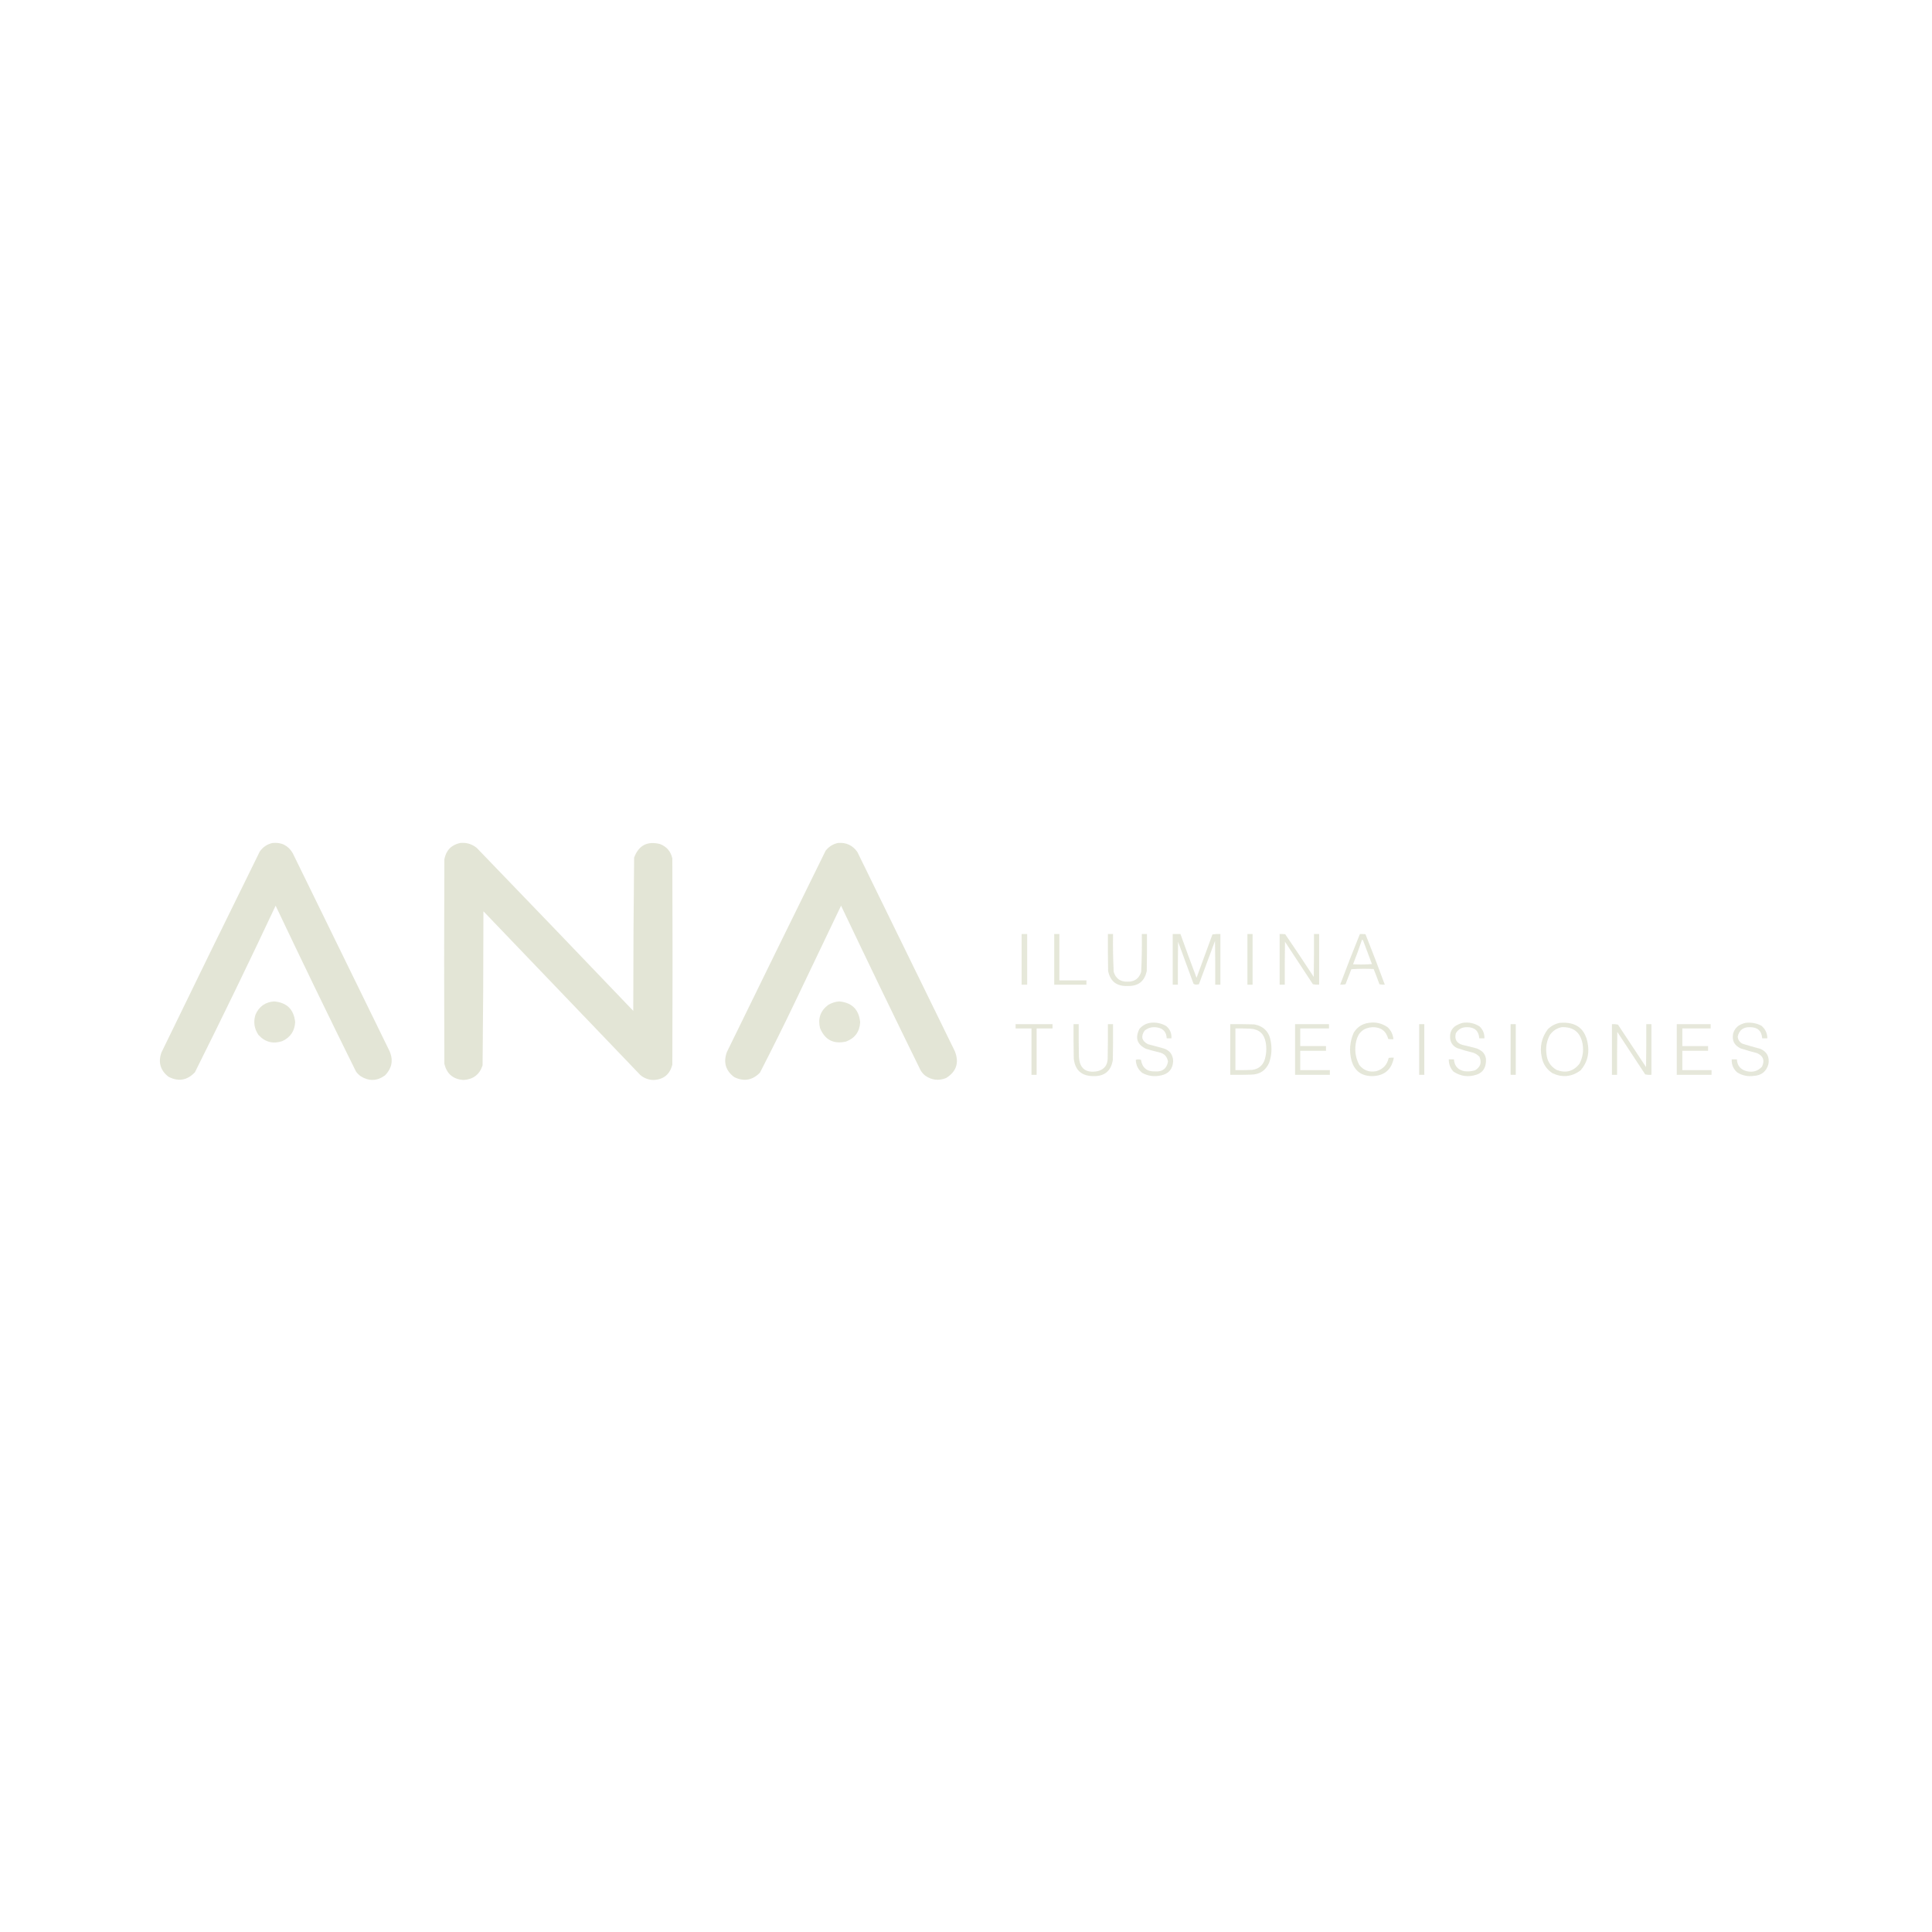 <?xml version="1.0" encoding="UTF-8"?>
<!DOCTYPE svg PUBLIC "-//W3C//DTD SVG 1.1//EN" "http://www.w3.org/Graphics/SVG/1.1/DTD/svg11.dtd">
<svg xmlns="http://www.w3.org/2000/svg" version="1.1" width="4500px" height="4500px" style="shape-rendering:geometricPrecision; text-rendering:geometricPrecision; image-rendering:optimizeQuality; fill-rule:evenodd; clip-rule:evenodd" xmlns:xlink="http://www.w3.org/1999/xlink">
<g><path style="opacity:0.989" fill="#e3e5d6" d="M 634.5,1963.5 C 655.644,1961.32 671.478,1969.32 682,1987.5C 756.667,2140.17 831.333,2292.83 906,2445.5C 916.834,2467.66 913.667,2487.49 896.5,2505C 878.329,2518.1 859.662,2518.77 840.5,2507C 836,2503.83 832.167,2500 829,2495.5C 765.561,2367.29 703.228,2238.62 642,2109.5C 580.951,2239.6 518.285,2368.93 454,2497.5C 436.14,2516.43 415.64,2519.93 392.5,2508C 373.471,2493.24 367.971,2474.4 376,2451.5C 451.805,2295.22 528.138,2139.22 605,1983.5C 612.322,1972.99 622.155,1966.33 634.5,1963.5 Z"/></g>
<g><path style="opacity:0.991" fill="#e3e5d6" d="M 1071.5,1963.5 C 1086.18,1961.92 1099.18,1965.75 1110.5,1975C 1232.36,2101.2 1353.86,2227.7 1475,2354.5C 1475.01,2235.47 1475.68,2116.47 1477,1997.5C 1487.59,1968.95 1507.76,1958.45 1537.5,1966C 1552.97,1972.1 1562.47,1983.27 1566,1999.5C 1566.67,2159.5 1566.67,2319.5 1566,2479.5C 1560.45,2502.21 1545.95,2514.21 1522.5,2515.5C 1510.76,2515.31 1500.42,2511.48 1491.5,2504C 1369.67,2376.83 1247.83,2249.67 1126,2122.5C 1125.99,2242.2 1125.32,2361.87 1124,2481.5C 1117.08,2502.65 1102.41,2513.98 1080,2515.5C 1055.48,2513.98 1040.48,2501.31 1035,2477.5C 1034.33,2318.83 1034.33,2160.17 1035,2001.5C 1038.94,1980.73 1051.1,1968.07 1071.5,1963.5 Z"/></g>
<g><path style="opacity:0.989" fill="#e3e5d6" d="M 1951.5,1963.5 C 1970.78,1961.72 1985.94,1968.72 1997,1984.5C 2072.67,2139.17 2148.33,2293.83 2224,2448.5C 2234.53,2475.26 2227.69,2496.09 2203.5,2511C 2186.08,2517.89 2169.75,2515.89 2154.5,2505C 2150.25,2501.42 2146.75,2497.25 2144,2492.5C 2081.52,2365.2 2019.85,2237.53 1959,2109.5C 1923,2184.83 1887,2260.17 1851,2335.5C 1824.78,2390.27 1797.78,2444.6 1770,2498.5C 1752.68,2516.12 1732.85,2519.62 1710.5,2509C 1690.19,2494.05 1684.36,2474.55 1693,2450.5C 1769.41,2294.01 1846.08,2137.68 1923,1981.5C 1930.45,1972.04 1939.95,1966.04 1951.5,1963.5 Z"/></g>
<g><path style="opacity:0.879" fill="#e3e5d6" d="M 2379.5,2175.5 C 2383.83,2175.5 2388.17,2175.5 2392.5,2175.5C 2392.5,2214.83 2392.5,2254.17 2392.5,2293.5C 2388.17,2293.5 2383.83,2293.5 2379.5,2293.5C 2379.5,2254.17 2379.5,2214.83 2379.5,2175.5 Z"/></g>
<g><path style="opacity:0.944" fill="#e3e5d6" d="M 2455.5,2175.5 C 2459.5,2175.5 2463.5,2175.5 2467.5,2175.5C 2467.5,2211.5 2467.5,2247.5 2467.5,2283.5C 2488.5,2283.5 2509.5,2283.5 2530.5,2283.5C 2530.5,2286.83 2530.5,2290.17 2530.5,2293.5C 2505.5,2293.5 2480.5,2293.5 2455.5,2293.5C 2455.5,2254.17 2455.5,2214.83 2455.5,2175.5 Z"/></g>
<g><path style="opacity:0.929" fill="#e3e5d6" d="M 2580.5,2175.5 C 2584.5,2175.5 2588.5,2175.5 2592.5,2175.5C 2592.05,2204.87 2592.55,2234.2 2594,2263.5C 2598.72,2279.21 2609.39,2286.88 2626,2286.5C 2642.61,2286.88 2653.28,2279.21 2658,2263.5C 2659.45,2234.2 2659.95,2204.87 2659.5,2175.5C 2663.5,2175.5 2667.5,2175.5 2671.5,2175.5C 2671.67,2204.17 2671.5,2232.84 2671,2261.5C 2666.01,2285.81 2651.01,2297.48 2626,2296.5C 2601.02,2297.51 2586.02,2285.84 2581,2261.5C 2580.5,2232.84 2580.33,2204.17 2580.5,2175.5 Z"/></g>
<g><path style="opacity:0.925" fill="#e3e5d6" d="M 2731.5,2175.5 C 2737.5,2175.5 2743.5,2175.5 2749.5,2175.5C 2761.69,2209.58 2774.19,2243.58 2787,2277.5C 2799.33,2243.83 2811.67,2210.17 2824,2176.5C 2830.08,2175.52 2836.24,2175.19 2842.5,2175.5C 2842.5,2214.83 2842.5,2254.17 2842.5,2293.5C 2838.5,2293.5 2834.5,2293.5 2830.5,2293.5C 2830.67,2259.5 2830.5,2225.5 2830,2191.5C 2817.5,2225.17 2805,2258.83 2792.5,2292.5C 2790.5,2292.83 2788.5,2293.17 2786.5,2293.5C 2784.04,2293.41 2781.87,2292.74 2780,2291.5C 2768,2258.83 2756,2226.17 2744,2193.5C 2743.5,2226.83 2743.33,2260.17 2743.5,2293.5C 2739.5,2293.5 2735.5,2293.5 2731.5,2293.5C 2731.5,2254.17 2731.5,2214.83 2731.5,2175.5 Z"/></g>
<g><path style="opacity:0.932" fill="#e3e5d6" d="M 2905.5,2175.5 C 2909.5,2175.5 2913.5,2175.5 2917.5,2175.5C 2917.5,2214.83 2917.5,2254.17 2917.5,2293.5C 2913.5,2293.5 2909.5,2293.5 2905.5,2293.5C 2905.5,2254.17 2905.5,2214.83 2905.5,2175.5 Z"/></g>
<g><path style="opacity:0.928" fill="#e3e5d6" d="M 2980.5,2175.5 C 2984.85,2175.33 2989.18,2175.5 2993.5,2176C 3016.04,2208.91 3038.21,2242.08 3060,2275.5C 3060.5,2242.17 3060.67,2208.83 3060.5,2175.5C 3064.5,2175.5 3068.5,2175.5 3072.5,2175.5C 3072.5,2214.83 3072.5,2254.17 3072.5,2293.5C 3067.57,2293.8 3062.74,2293.47 3058,2292.5C 3036.33,2259.5 3014.67,2226.5 2993,2193.5C 2992.5,2226.83 2992.33,2260.17 2992.5,2293.5C 2988.5,2293.5 2984.5,2293.5 2980.5,2293.5C 2980.5,2254.17 2980.5,2214.83 2980.5,2175.5 Z"/></g>
<g><path style="opacity:0.925" fill="#e3e5d6" d="M 3167.5,2175.5 C 3171.85,2175.33 3176.18,2175.5 3180.5,2176C 3196,2214.99 3211,2254.16 3225.5,2293.5C 3221.23,2293.8 3217.07,2293.46 3213,2292.5C 3208.69,2280.57 3204.19,2268.74 3199.5,2257C 3182.16,2256.17 3164.82,2256.33 3147.5,2257.5C 3143,2269.17 3138.5,2280.83 3134,2292.5C 3129.93,2293.46 3125.77,2293.8 3121.5,2293.5C 3136.27,2253.95 3151.61,2214.62 3167.5,2175.5 Z M 3172.5,2188.5 C 3174.28,2189.57 3175.45,2191.24 3176,2193.5C 3182.4,2210.87 3188.9,2228.21 3195.5,2245.5C 3180.84,2246.67 3166.18,2246.83 3151.5,2246C 3159,2227.01 3166,2207.84 3172.5,2188.5 Z"/></g>
<g><path style="opacity:0.98" fill="#e3e5d6" d="M 638.5,2332.5 C 668.039,2335.04 684.372,2351.04 687.5,2380.5C 686.419,2401.4 676.419,2416.24 657.5,2425C 635.823,2432.12 617.323,2427.29 602,2410.5C 592.153,2396.04 589.819,2380.37 595,2363.5C 603.293,2344.36 617.793,2334.03 638.5,2332.5 Z"/></g>
<g><path style="opacity:0.98" fill="#e3e5d6" d="M 1954.5,2332.5 C 1984.27,2335.11 2000.61,2351.27 2003.5,2381C 2002.24,2403.19 1991.24,2418.19 1970.5,2426C 1941.33,2432.5 1921.16,2422 1910,2394.5C 1904.64,2372.57 1910.81,2354.73 1928.5,2341C 1936.61,2336.02 1945.28,2333.18 1954.5,2332.5 Z"/></g>
<g><path style="opacity:0.917" fill="#e3e5d6" d="M 2678.5,2382.5 C 2692.13,2380.57 2704.79,2383.07 2716.5,2390C 2725.27,2397.46 2729.27,2406.96 2728.5,2418.5C 2724.83,2418.5 2721.17,2418.5 2717.5,2418.5C 2716.84,2403.67 2709.17,2395.17 2694.5,2393C 2683.83,2391.33 2674.33,2393.83 2666,2400.5C 2656.81,2413.9 2659.31,2424.4 2673.5,2432C 2685.78,2435.49 2698.12,2438.82 2710.5,2442C 2724.88,2446.75 2732.22,2456.75 2732.5,2472C 2731.36,2490.47 2721.7,2501.47 2703.5,2505C 2688.39,2508.31 2674.06,2506.31 2660.5,2499C 2650.83,2491.15 2645.83,2480.98 2645.5,2468.5C 2649.5,2467.17 2653.5,2467.17 2657.5,2468.5C 2660.49,2487.18 2671.49,2496.18 2690.5,2495.5C 2707.52,2496.8 2717.52,2489.14 2720.5,2472.5C 2718.46,2460.62 2711.46,2453.45 2699.5,2451C 2689.41,2448.64 2679.41,2445.98 2669.5,2443C 2648.48,2432.98 2643.31,2417.48 2654,2396.5C 2660.55,2388.82 2668.71,2384.15 2678.5,2382.5 Z"/></g>
<g><path style="opacity:0.916" fill="#e3e5d6" d="M 3187.5,2382.5 C 3204.08,2379.85 3219.08,2383.35 3232.5,2393C 3240.19,2400.54 3244.52,2409.71 3245.5,2420.5C 3241.49,2420.67 3237.49,2420.5 3233.5,2420C 3228.58,2401.43 3216.41,2392.27 3197,2392.5C 3176.45,2393.71 3163.79,2404.37 3159,2424.5C 3154.4,2444.11 3156.73,2462.77 3166,2480.5C 3176.11,2493.21 3189.28,2498.04 3205.5,2495C 3221.32,2490.52 3230.98,2480.18 3234.5,2464C 3238.49,2463.5 3242.49,2463.33 3246.5,2463.5C 3241.36,2491.5 3224.52,2505.83 3196,2506.5C 3171.05,2506.36 3155.05,2494.36 3148,2470.5C 3142.12,2448.2 3143.79,2426.54 3153,2405.5C 3160.96,2392.44 3172.46,2384.78 3187.5,2382.5 Z"/></g>
<g><path style="opacity:0.919" fill="#e3e5d6" d="M 3406.5,2382.5 C 3421.04,2380.25 3434.37,2383.08 3446.5,2391C 3454.18,2398.53 3457.85,2407.7 3457.5,2418.5C 3453.5,2418.5 3449.5,2418.5 3445.5,2418.5C 3444.31,2401.32 3434.98,2392.65 3417.5,2392.5C 3405.83,2392.08 3396.99,2396.75 3391,2406.5C 3387.33,2420.99 3392.83,2430.15 3407.5,2434C 3418.23,2436.41 3428.9,2439.08 3439.5,2442C 3457.44,2448.78 3464.28,2461.62 3460,2480.5C 3457.37,2491.79 3450.54,2499.29 3439.5,2503C 3420.26,2509.43 3402.26,2507.1 3385.5,2496C 3378.01,2488.04 3374.35,2478.54 3374.5,2467.5C 3378.5,2467.5 3382.5,2467.5 3386.5,2467.5C 3387.57,2482.74 3395.57,2491.91 3410.5,2495C 3418.99,2496.07 3427.33,2495.4 3435.5,2493C 3448.17,2485.65 3451.67,2475.15 3446,2461.5C 3441.96,2457.12 3437.12,2453.96 3431.5,2452C 3418.64,2448.95 3405.97,2445.29 3393.5,2441C 3382.68,2435.53 3377.34,2426.69 3377.5,2414.5C 3377.36,2404.29 3381.36,2396.12 3389.5,2390C 3394.87,2386.61 3400.54,2384.11 3406.5,2382.5 Z"/></g>
<g><path style="opacity:0.919" fill="#e3e5d6" d="M 3632.5,2382.5 C 3672.16,2379 3694.33,2397 3699,2436.5C 3701.42,2458.03 3695.58,2476.86 3681.5,2493C 3661.31,2508.13 3639.64,2510.46 3616.5,2500C 3602.67,2491.19 3594.17,2478.69 3591,2462.5C 3585.85,2438.57 3590.52,2416.91 3605,2397.5C 3612.73,2389.72 3621.9,2384.72 3632.5,2382.5 Z M 3637.5,2392.5 C 3664.54,2391.42 3680.7,2404.09 3686,2430.5C 3688.98,2446.98 3686.65,2462.65 3679,2477.5C 3664.91,2495.48 3647.08,2500.32 3625.5,2492C 3611.25,2483.7 3603.42,2471.2 3602,2454.5C 3599.93,2438.94 3602.59,2424.28 3610,2410.5C 3616.88,2400.82 3626.04,2394.82 3637.5,2392.5 Z"/></g>
<g><path style="opacity:0.917" fill="#e3e5d6" d="M 4065.5,2382.5 C 4078.57,2380.87 4090.9,2383.03 4102.5,2389C 4111.66,2396.64 4116.33,2406.48 4116.5,2418.5C 4112.5,2418.5 4108.5,2418.5 4104.5,2418.5C 4103.2,2401.07 4093.7,2392.4 4076,2392.5C 4060.3,2392.07 4050.8,2399.41 4047.5,2414.5C 4048.15,2421.99 4051.82,2427.49 4058.5,2431C 4072.4,2435.31 4086.4,2439.31 4100.5,2443C 4115.72,2449.94 4121.89,2461.77 4119,2478.5C 4114.2,2495.84 4102.7,2505.01 4084.5,2506C 4070.83,2507.83 4058.16,2505.17 4046.5,2498C 4037.22,2490.01 4032.89,2479.84 4033.5,2467.5C 4037.5,2467.5 4041.5,2467.5 4045.5,2467.5C 4046.47,2482.3 4054.13,2491.46 4068.5,2495C 4082.54,2498.32 4094.37,2494.82 4104,2484.5C 4110.91,2469.96 4107.08,2459.46 4092.5,2453C 4079.74,2449.64 4067.07,2445.98 4054.5,2442C 4039.25,2434.99 4033.41,2423.16 4037,2406.5C 4039.23,2399.27 4043.4,2393.44 4049.5,2389C 4054.61,2385.94 4059.94,2383.77 4065.5,2382.5 Z"/></g>
<g><path style="opacity:0.948" fill="#e3e5d6" d="M 2365.5,2385.5 C 2394.17,2385.5 2422.83,2385.5 2451.5,2385.5C 2451.5,2388.83 2451.5,2392.17 2451.5,2395.5C 2439.17,2395.5 2426.83,2395.5 2414.5,2395.5C 2414.5,2431.5 2414.5,2467.5 2414.5,2503.5C 2410.5,2503.5 2406.5,2503.5 2402.5,2503.5C 2402.5,2467.5 2402.5,2431.5 2402.5,2395.5C 2390.17,2395.5 2377.83,2395.5 2365.5,2395.5C 2365.5,2392.17 2365.5,2388.83 2365.5,2385.5 Z"/></g>
<g><path style="opacity:0.933" fill="#e3e5d6" d="M 2500.5,2385.5 C 2504.5,2385.5 2508.5,2385.5 2512.5,2385.5C 2512.33,2410.5 2512.5,2435.5 2513,2460.5C 2514.19,2488.53 2528.69,2500.03 2556.5,2495C 2572.1,2491.01 2579.94,2480.84 2580,2464.5C 2580.5,2438.17 2580.67,2411.84 2580.5,2385.5C 2584.5,2385.5 2588.5,2385.5 2592.5,2385.5C 2592.67,2413.17 2592.5,2440.84 2592,2468.5C 2588.05,2494.41 2572.89,2507.08 2546.5,2506.5C 2519.09,2506.25 2503.92,2492.58 2501,2465.5C 2500.5,2438.84 2500.33,2412.17 2500.5,2385.5 Z"/></g>
<g><path style="opacity:0.931" fill="#e3e5d6" d="M 2865.5,2385.5 C 2884.17,2385.33 2902.84,2385.5 2921.5,2386C 2943.82,2390.32 2956.65,2403.82 2960,2426.5C 2962.92,2443.21 2961.59,2459.54 2956,2475.5C 2948.07,2493.4 2934.24,2502.57 2914.5,2503C 2898.17,2503.5 2881.84,2503.67 2865.5,2503.5C 2865.5,2464.17 2865.5,2424.83 2865.5,2385.5 Z M 2877.5,2395.5 C 2889.17,2395.33 2900.84,2395.5 2912.5,2396C 2932.44,2397.27 2944.28,2407.77 2948,2427.5C 2950.64,2442.1 2949.64,2456.44 2945,2470.5C 2939.64,2483.1 2930.14,2490.27 2916.5,2492C 2903.5,2492.5 2890.5,2492.67 2877.5,2492.5C 2877.5,2460.17 2877.5,2427.83 2877.5,2395.5 Z"/></g>
<g><path style="opacity:0.921" fill="#e3e5d6" d="M 3016.5,2385.5 C 3042.83,2385.5 3069.17,2385.5 3095.5,2385.5C 3095.5,2388.83 3095.5,2392.17 3095.5,2395.5C 3073.17,2395.5 3050.83,2395.5 3028.5,2395.5C 3028.5,2409.17 3028.5,2422.83 3028.5,2436.5C 3048.5,2436.5 3068.5,2436.5 3088.5,2436.5C 3088.5,2440.17 3088.5,2443.83 3088.5,2447.5C 3068.5,2447.5 3048.5,2447.5 3028.5,2447.5C 3028.5,2462.5 3028.5,2477.5 3028.5,2492.5C 3051.5,2492.5 3074.5,2492.5 3097.5,2492.5C 3097.5,2496.17 3097.5,2499.83 3097.5,2503.5C 3070.5,2503.5 3043.5,2503.5 3016.5,2503.5C 3016.5,2464.17 3016.5,2424.83 3016.5,2385.5 Z"/></g>
<g><path style="opacity:0.955" fill="#e3e5d6" d="M 3305.5,2385.5 C 3309.5,2385.5 3313.5,2385.5 3317.5,2385.5C 3317.5,2424.83 3317.5,2464.17 3317.5,2503.5C 3313.5,2503.5 3309.5,2503.5 3305.5,2503.5C 3305.5,2464.17 3305.5,2424.83 3305.5,2385.5 Z"/></g>
<g><path style="opacity:0.934" fill="#e3e5d6" d="M 3518.5,2385.5 C 3522.5,2385.5 3526.5,2385.5 3530.5,2385.5C 3530.5,2424.83 3530.5,2464.17 3530.5,2503.5C 3526.5,2503.5 3522.5,2503.5 3518.5,2503.5C 3518.5,2464.17 3518.5,2424.83 3518.5,2385.5 Z"/></g>
<g><path style="opacity:0.929" fill="#e3e5d6" d="M 3754.5,2385.5 C 3759.21,2385.17 3763.88,2385.51 3768.5,2386.5C 3790.33,2419.5 3812.17,2452.5 3834,2485.5C 3834.5,2452.17 3834.67,2418.83 3834.5,2385.5C 3838.5,2385.5 3842.5,2385.5 3846.5,2385.5C 3846.5,2424.83 3846.5,2464.17 3846.5,2503.5C 3841.57,2503.8 3836.74,2503.47 3832,2502.5C 3810.33,2469.5 3788.67,2436.5 3767,2403.5C 3766.5,2436.83 3766.33,2470.17 3766.5,2503.5C 3762.5,2503.5 3758.5,2503.5 3754.5,2503.5C 3754.5,2464.17 3754.5,2424.83 3754.5,2385.5 Z"/></g>
<g><path style="opacity:0.904" fill="#e3e5d6" d="M 3905.5,2385.5 C 3931.83,2385.5 3958.17,2385.5 3984.5,2385.5C 3984.5,2388.83 3984.5,2392.17 3984.5,2395.5C 3962.5,2395.5 3940.5,2395.5 3918.5,2395.5C 3918.5,2409.17 3918.5,2422.83 3918.5,2436.5C 3938.5,2436.5 3958.5,2436.5 3978.5,2436.5C 3978.5,2440.17 3978.5,2443.83 3978.5,2447.5C 3958.5,2447.5 3938.5,2447.5 3918.5,2447.5C 3918.5,2462.5 3918.5,2477.5 3918.5,2492.5C 3941.17,2492.5 3963.83,2492.5 3986.5,2492.5C 3986.5,2496.17 3986.5,2499.83 3986.5,2503.5C 3959.5,2503.5 3932.5,2503.5 3905.5,2503.5C 3905.5,2464.17 3905.5,2424.83 3905.5,2385.5 Z"/></g>
</svg>

